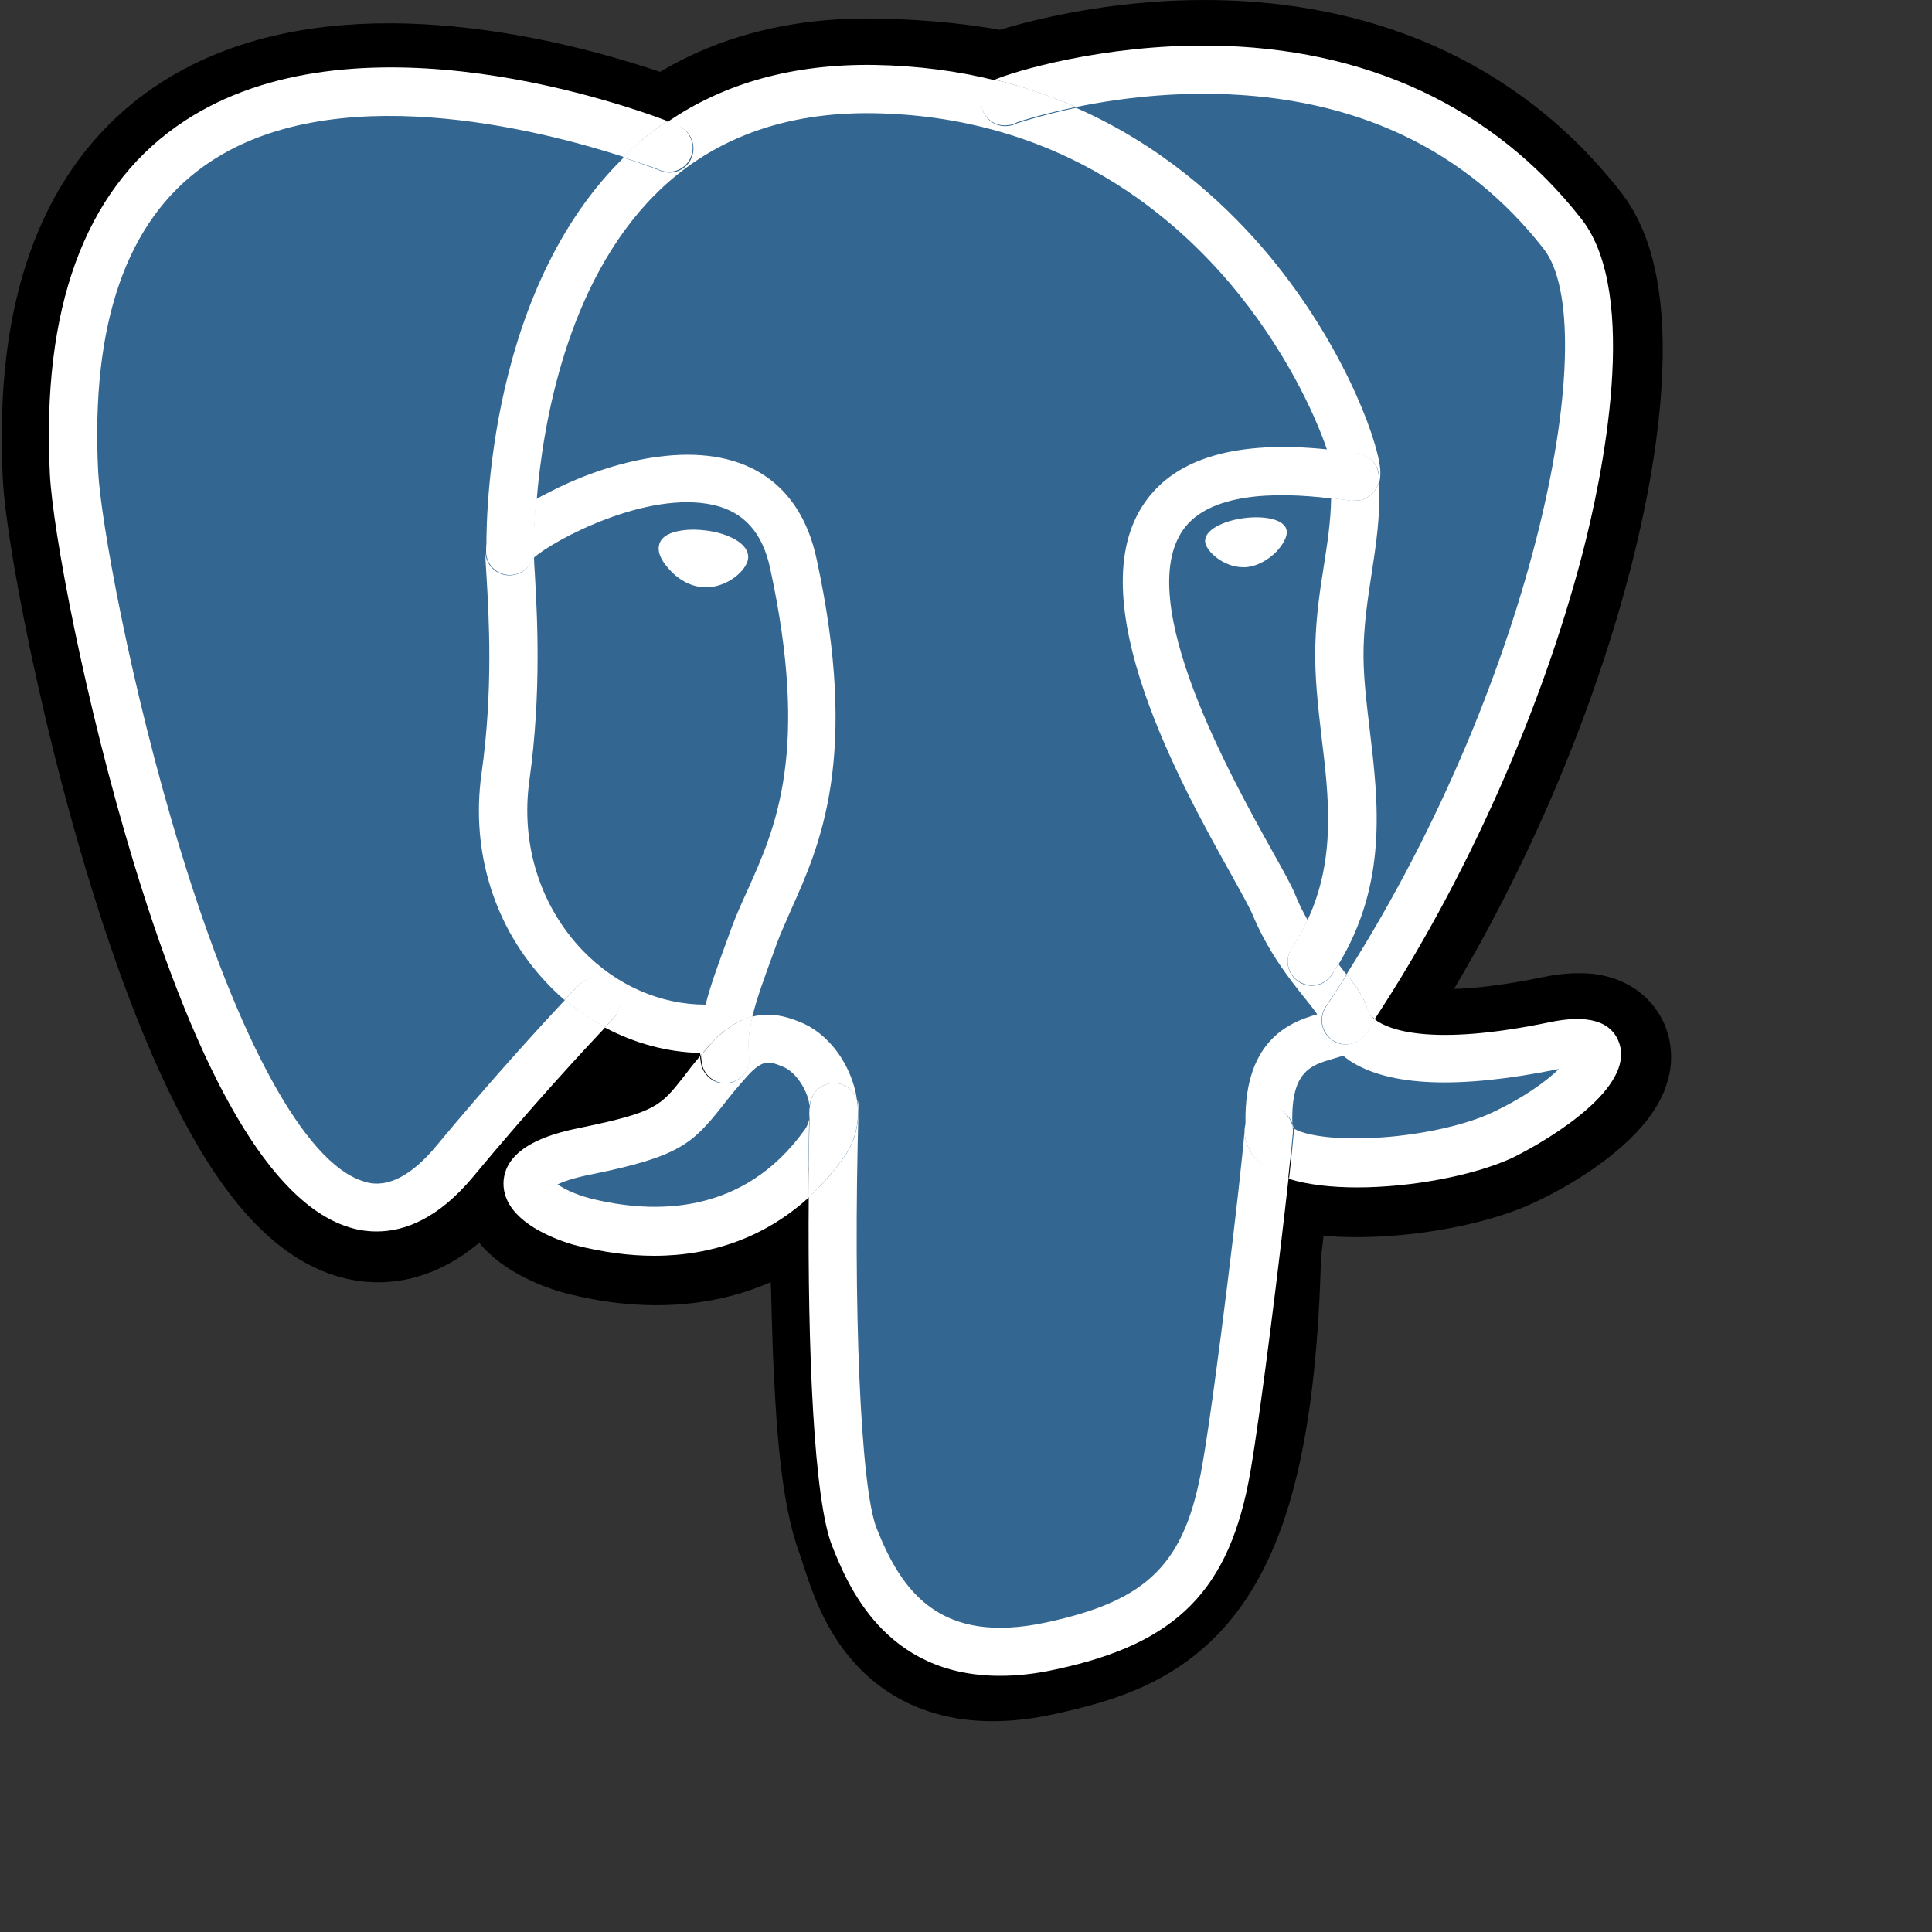 <svg xmlns="http://www.w3.org/2000/svg" width="500" height="500" viewBox="0 0 500 500">
  <rect x="0" y="0" width="500" height="500" fill="#333333" stroke="none"/>
  <style type="text/css">
    .st0{stroke:#000000;stroke-width:37.395;}
    .st1{fill:#336791;}
    .st2{fill:none;}
    .st3{fill:#FFFFFF;}
    .st4{fill:none;stroke:#FFFFFF;stroke-width:3;stroke-linecap:round;stroke-linejoin:round;}
  </style>
  <g id="orginal">
  </g>
  <path class="st0" d="M323.2,324.2c2.8-23.6,2-27.1,19.6-23.2l4.5,0.4c13.5,0.6,31.2-2.2,41.6-7c22.4-10.4,35.6-27.7,13.6-23.1	c-50.3,10.4-53.8-6.7-53.8-6.7c53.1-78.8,75.3-178.8,56.1-203.3C352.5-5.5,262,26,260.5,26.9L260,27c-9.9-2.1-21.1-3.3-33.6-3.5	c-22.8-0.4-40,6-53.1,15.9c0,0-161.4-66.5-153.9,83.6c1.6,31.9,45.8,241.7,98.5,178.3c19.3-23.2,37.9-42.7,37.9-42.7	c9.2,6.1,20.3,9.3,31.9,8.1l0.9-0.8c-0.3,2.9-0.2,5.7,0.4,9c-13.6,15.2-9.6,17.8-36.7,23.4c-27.5,5.7-11.3,15.7-0.8,18.4	c12.8,3.2,42.3,7.7,62.3-20.2l-0.8,3.2c5.3,4.3,5,30.6,5.7,49.5c0.8,18.8,2,36.4,5.9,46.8c3.8,10.4,8.4,37,44,29.4	C298.3,418.9,321.1,409.8,323.2,324.2"/>
  <path class="st1" d="M402.4,271.2c-50.3,10.4-53.8-6.7-53.8-6.7c53.1-78.8,75.3-178.8,56.2-203.3C352.5-5.5,262,26,260.5,26.9	L260,27c-9.9-2.1-21.1-3.3-33.6-3.5c-22.8-0.4-40,6-53.1,15.9c0,0-161.4-66.5-153.9,83.6c1.6,31.9,45.8,241.7,98.5,178.3	c19.3-23.2,37.9-42.7,37.9-42.7c9.2,6.1,20.3,9.3,31.9,8.1l0.9-0.8c-0.3,2.9-0.2,5.7,0.4,9c-13.6,15.2-9.6,17.8-36.7,23.4	c-27.5,5.7-11.3,15.7-0.8,18.4c12.8,3.2,42.3,7.7,62.3-20.2l-0.8,3.2c5.3,4.3,9.1,27.7,8.4,49c-0.6,21.3-1,35.9,3.1,47.3	c4.2,11.4,8.4,37,44,29.4c29.8-6.4,45.3-22.9,47.4-50.6c1.5-19.6,5-16.7,5.2-34.3l2.8-8.3c3.2-26.6,0.5-35.2,18.9-31.2l4.5,0.4	c13.5,0.6,31.2-2.2,41.6-7C411.2,284,424.4,266.7,402.4,271.2L402.4,271.2z"/>
  <g>
    <path class="st2" d="M52.8,42.9c-20.2,14.3-29.4,40.9-27.5,79.1c0.6,12.1,8.2,55.1,21.3,98c15.1,49.5,32.2,80.7,47,85.6		c2.3,0.8,9.2,3.1,19.1-8.9c14.1-17,27.4-31.4,33.4-37.9c-1.5-1.3-3-2.7-4.4-4.2c-13.7-14.3-19.9-34.1-17.1-54.3		c3-21.8,1.9-41,1.3-51.3c-0.2-2.8-0.3-4.9-0.3-6.3c-0.1-3.8-0.9-65.1,34.6-101.1c0.3-0.3,0.6-0.6,0.9-0.9		C139.6,33.6,85.7,19.7,52.8,42.9z"/>
    <path class="st2" d="M172.2,117.9c21.1-2.2,35.1,7.2,39.2,26.5c11.1,51.5,0.9,74.4-6.6,91c-1.4,3.1-2.7,6-3.7,8.8l-0.9,2.5		c-2.2,5.9-4.3,11.4-5.4,16.3c5.5-1.4,10.1,0.5,12.6,1.5c6.3,2.6,11.6,8.9,13.7,16.4c0.4,1.2,0.6,2.4,0.8,3.7c0.2,0.6,0.3,1.3,0.3,2		c-1.4,51.8,0.6,98.6,4.7,109c6.4,16.1,16.2,30.2,43.8,24.3c26.6-5.7,36.1-15.3,40.5-41c3.4-19.5,10-74.6,10.9-86.4		c-1.2-23.5,11.5-28.2,18.5-30.2c-0.9-1.3-2.1-2.8-3.3-4.3c-4-5-9.5-11.8-13.7-22.1c-0.6-1.6-2.7-5.3-5.1-9.5		c-13-23.3-40-71.7-22.5-96.6c8-11.5,23.8-16.1,47.1-13.7C340,107,332.3,89.9,318,73c-16.6-19.6-46-43.2-92-43.9		c-23.3-0.4-42.4,6.8-56.8,21.2c-22.8,23-28.9,59.3-30.5,78.8c1.1-0.6,2.2-1.2,3.4-1.8C148,124.4,159.5,119.2,172.2,117.9z"/>
    <path class="st2" d="M202.6,276.1c-3.4-1.4-5.2-2.2-9.3,2.4c0,0,0,0,0,0c-2.7,3.1-4.7,5.6-6.5,7.8c-7.6,9.7-11.1,12.9-33.7,17.6		c-4.7,1-7.3,1.9-8.9,2.6c1.8,1.2,4.9,2.7,8.3,3.6c16.6,4.2,39.8,4.4,55.7-17.8c1.9-2.6,1.3-6,0.8-7.8		C208,280.7,205.3,277.2,202.6,276.1z"/>
    <path class="st2" d="M189.4,240c1.2-3.2,2.6-6.3,4.1-9.6c7.2-15.9,16.1-35.7,5.8-83.3c-2-9.2-6.8-14.5-14.6-16.3		c-17.2-3.9-41.3,9-46.5,13.6c0,1,0.1,2.4,0.2,3.9c0.6,10.8,1.8,30.8-1.4,53.8c-2.3,16.4,2.7,32.4,13.8,44		c8.7,9.1,20.1,14.1,31.8,14.1c1.3-5.5,3.5-11.4,5.9-17.6L189.4,240z M181.2,152c-3.3-0.5-6.6-2.5-8.9-5.5c-0.8-1.1-2.1-3.1-1.9-5		c0.1-0.7,0.5-1.7,1.6-2.6c2.1-1.6,6.2-2.2,10.7-1.5c5.6,0.8,11.3,3.4,10.7,7.4c-0.4,3.2-5.4,7.4-10.9,7.4		C182.2,152.1,181.7,152,181.2,152z"/>
    <path class="st2" d="M342.1,190.5c-0.9-7.7-1.9-15.7-1.6-23.4c0.3-7.9,1.3-14.4,2.2-20.7c0.9-5.8,1.7-11.4,1.9-17.6		c-14.7-1.8-31.6-1.4-38.3,8.1c-13,18.5,12.4,64,23.2,83.4c2.8,5,4.8,8.6,5.7,10.8c1,2.5,2.1,4.7,3.3,6.8		C345.9,222.2,344,206.1,342.1,190.5z M330.3,142.9c-1.2,1.3-3.7,3.4-7.2,3.9c-0.4,0.1-0.9,0.1-1.3,0.1c-5.2,0-9.5-4.1-9.9-6.5		c-0.4-3.1,4.6-5.5,9.9-6.2c5.2-0.7,10.7,0.2,11.2,3.3l0,0C333.2,138.8,332.1,140.9,330.3,142.9z"/>
    <path class="st2" d="M349.4,274.6c-0.6-0.4-1.2-0.8-1.7-1.3c-0.9,0.3-1.7,0.5-2.6,0.8c-5.8,1.6-11.2,3.1-10.5,17.8		c1.5,1.2,7.9,3.3,20.6,2.7c11.5-0.5,23.5-3,30.7-6.4c8.4-3.9,14.3-8.2,17.7-11.5c-0.1,0-0.2,0-0.3,0.1		C377.7,282,359.6,281.3,349.4,274.6z"/>
    <path class="st2" d="M399.5,64.5c-20.2-25.8-48.8-39.3-84.8-40.1c-14.2-0.3-27,1.5-36.3,3.4c21.6,9.5,37.5,23.7,48.3,36.3		c19.9,23.1,29.6,48.7,30.4,57.2c0.1,1.3,0,2.4-0.2,3.3c0.3,8.9-0.8,16.4-1.9,23.7c-0.9,5.9-1.9,12-2.1,19.2		c-0.2,6.7,0.6,13.9,1.6,21.5c2.2,18.5,4.7,39.4-8,60.4c0.2,0.3,0.4,0.5,0.6,0.8c0.5,0.6,1,1.3,1.5,1.9		C398,174.4,415,84.3,399.5,64.5z"/>
    <path class="st3" d="M182.8,137.3c-4.5-0.6-8.6,0-10.7,1.5c-1.2,0.9-1.5,1.9-1.6,2.6c-0.3,1.9,1,3.9,1.9,5c2.3,3,5.6,5.1,8.9,5.5		c0.5,0.1,1,0.1,1.4,0.1c5.5,0,10.5-4.3,10.9-7.4C194.1,140.7,188.4,138,182.8,137.3z"/>
    <path class="st3" d="M182.5,139.3c-5.2-0.7-9.7,0.3-10,2.4h0c-0.3,2,3.7,7.5,9,8.2c5.2,0.7,9.7-3.5,10-5.6		C191.8,142.3,187.8,140.1,182.5,139.3z M181.8,147.8c-3.9-0.5-6.9-4.4-7.2-5.8c0.7-0.5,3.4-1.3,7.6-0.7c4.3,0.6,6.7,2.1,7.2,2.8		C188.9,145.3,185.7,148.4,181.8,147.8z"/>
    <path class="st3" d="M333,137.4L333,137.4c-0.4-3.1-5.9-4-11.2-3.3c-5.2,0.7-10.3,3.1-9.9,6.2c0.3,2.4,4.7,6.5,9.9,6.5		c0.4,0,0.9,0,1.3-0.1c3.4-0.5,6-2.7,7.2-3.9C332.1,140.9,333.2,138.8,333,137.4z"/>
    <path class="st3" d="M331.9,137.5c-0.3-2-4.8-3.1-10-2.4c-5.2,0.7-9.3,3-9,5c0.3,2,4.8,6.3,10,5.6		C328.2,145,332.2,139.6,331.9,137.5L331.9,137.5z M328.8,141.4c-1,1.1-3.1,2.9-6,3.3c-4.7,0.7-8.6-3.3-8.8-4.7		c-0.1-0.9,2.6-3.1,8.1-3.8c1.1-0.2,2.2-0.2,3.1-0.2c3.6,0,5.6,1,5.7,1.7C331,138.2,330.4,139.8,328.8,141.4z"/>
    <path class="st3" d="M322.1,293c0-0.2,0-0.3,0-0.5c-0.9,11.8-7.5,66.9-10.9,86.4c-4.4,25.7-13.9,35.3-40.5,41		c-27.6,5.9-37.4-8.2-43.8-24.3c-4.2-10.4-6.2-57.3-4.7-109c0-0.7-0.1-1.4-0.3-2c0.7,5.5-0.4,10.6-3.4,14.8		c-2.8,3.9-5.9,7.4-9.2,10.4c-0.3,39.6,1.3,78.5,6.1,90.4c3.9,9.7,13.4,33.5,43.4,33.5c4.4,0,9.3-0.5,14.6-1.7		c31.3-6.7,44.9-20.6,50.2-51.1c2.8-16.3,7.6-55.3,9.9-76.2c-1.9-0.6-3.5-1.3-4.9-2.1C323.2,299.6,322.2,295.3,322.1,293z"/>
    <path class="st3" d="M112.8,296.7c-10,12-16.9,9.7-19.1,8.9c-14.8-4.9-31.9-36.1-47-85.6c-13.1-42.8-20.7-85.9-21.3-98		c-1.9-38.2,7.3-64.8,27.5-79.1c32.8-23.3,86.8-9.3,108.5-2.3c3.5-3.5,7.3-6.6,11.3-9.3c-15.1-5.7-84.2-28.9-127,1.4		c-23.9,16.9-34.9,47.2-32.8,89.9c0.7,14.4,8.9,58.6,21.8,101c17,55.8,35.5,87.3,55,93.8c2.3,0.8,4.9,1.3,7.8,1.3		c7.1,0,15.8-3.2,24.9-14.1c15-18.1,29.1-33.3,34.3-38.8c-3.7-2-7.2-4.3-10.4-7.1C140.1,265.3,126.9,279.7,112.8,296.7z"/>
    <path class="st3" d="M314.7,24.3c36.1,0.8,64.6,14.3,84.8,40.1c15.5,19.8-1.6,109.9-51,187.7c2.7,3.4,4.8,6.5,5.7,10.1		c0.1,0.2,0.5,0.8,1.6,1.5c23.7-36.1,43.1-79.7,53.7-120.3c5.1-19.6,15.1-67.1-0.2-86.7c-22.7-29-55.9-44.5-96.2-44.9		c-27.7-0.3-51.1,6.8-55.6,8.8c7.5,1.9,14.5,4.3,20.9,7.1C287.7,25.8,300.4,24,314.7,24.3z"/>
    <path class="st3"
          d="M419.1,270.1c-1.9-5.8-8.1-7.7-18.3-5.5c-30.5,6.3-41.4,1.9-44.9-0.7c-0.8,1.2-1.6,2.4-2.4,3.6		c-1.2,1.8-3.2,2.8-5.2,2.8c-1.2,0-2.4-0.3-3.5-1.1c-2.9-1.9-3.6-5.8-1.7-8.7c1.9-2.8,3.7-5.5,5.4-8.3c-0.5-0.6-1-1.2-1.5-1.9		c-0.2-0.3-0.4-0.5-0.6-0.8c-0.6,0.9-1.1,1.8-1.7,2.8c-1.2,1.8-3.2,2.8-5.2,2.8c-1.2,0-2.4-0.3-3.5-1.1c-2.9-1.9-3.6-5.8-1.7-8.6		c1.6-2.4,3-4.9,4.1-7.3c-1.2-2.1-2.3-4.3-3.3-6.8c-0.9-2.2-2.9-5.8-5.7-10.8c-10.8-19.4-36.2-64.9-23.2-83.4		c6.7-9.5,23.6-9.9,38.3-8.1c0-1.7,0-3.3-0.1-5.1c-0.2-3.4,2.5-6.4,5.9-6.6c3.4-0.2,6.4,2.5,6.6,5.9c0,0.5,0,1,0.1,1.5		c0.2-0.9,0.3-2,0.2-3.3c-0.8-8.5-10.5-34.1-30.4-57.2c-10.9-12.6-26.7-26.8-48.3-36.3c-8.1,1.7-13.7,3.5-15.3,4		c-0.3,0.1-0.6,0.3-0.9,0.4c-3.8,1.2-6.7-0.9-7.8-3.3c-1.3-2.9-0.2-6.3,2.5-7.9c0.1-0.1,0.3-0.2,0.6-0.3c-9.6-2.4-20-3.8-31.3-4		c-20.8-0.3-38.8,4.6-53.6,14.8c1.6,0.6,2.5,1,2.9,1.1c3.2,1.3,4.7,4.9,3.4,8.1s-4.9,4.7-8.1,3.4c-0.2-0.1-3.7-1.5-9.5-3.4		c-0.3,0.3-0.6,0.6-0.9,0.9c-35.6,35.9-34.7,97.3-34.6,101.1c0,0,0-0.1,0-0.1c0-1.8,0.1-6.2,13-13.4c1.6-19.5,7.7-55.8,30.5-78.8		c14.4-14.5,33.5-21.6,56.8-21.2c45.9,0.8,75.3,24.3,92,43.9c14.3,16.9,22.1,34,25.2,43.1c-23.3-2.4-39.1,2.2-47.1,13.7		c-17.5,24.9,9.5,73.4,22.5,96.6c2.4,4.3,4.4,8,5.1,9.5c4.2,10.2,9.7,17.1,13.7,22.1c1.2,1.5,2.4,3,3.3,4.3c-7,2-19.7,6.7-18.5,30.2		c0-0.1,0-0.2,0-0.3c0.3-3.4,3.3-6,6.7-5.7c3.4,0.3,6,3.2,5.7,6.7c-0.2,2.3-0.6,6.4-1.2,11.7c4.8,1.5,11,2.2,17.6,2.2		c13.9,0,30-3,40.1-7.6C402.4,294.2,422.8,281.3,419.1,270.1z M385.8,288.1c-7.2,3.3-19.3,5.9-30.7,6.4c-12.7,0.6-19.1-1.4-20.6-2.7		c-0.7-14.6,4.7-16.1,10.5-17.8c0.9-0.3,1.8-0.5,2.6-0.8c0.5,0.4,1.1,0.9,1.7,1.3c10.2,6.7,28.3,7.4,53.9,2.2c0.1,0,0.2,0,0.3-0.1		C400.1,279.9,394.2,284.2,385.8,288.1z"/>
    <path class="st3" d="M328.8,286.5c-3.4-0.2-6.4,2.3-6.7,5.7c0,0.1,0,0.2,0,0.3c0,0.2,0,0.3,0,0.5c0.1,2.3,1.1,6.6,6.4,9.7		c1.4,0.8,3,1.5,4.9,2.1c0.6-5.3,1-9.4,1.2-11.7C334.8,289.7,332.2,286.7,328.8,286.5z"/>
    <path class="st3" d="M170.7,44c3.2,1.3,6.8-0.2,8.1-3.4s-0.2-6.8-3.4-8.1c-0.3-0.1-1.3-0.5-2.9-1.1c-4,2.7-7.8,5.8-11.3,9.3		C167.1,42.6,170.6,43.9,170.7,44z"/>
    <path class="st3" d="M354.3,262.3c-0.9-3.6-3.1-6.7-5.7-10.1c-1.8,2.8-3.6,5.6-5.4,8.3c-1.9,2.9-1.2,6.7,1.7,8.7		c1.1,0.7,2.3,1.1,3.5,1.1c2,0,4-1,5.2-2.8c0.8-1.2,1.6-2.4,2.4-3.6C354.8,263.1,354.4,262.4,354.3,262.3z"/>
    <path class="st3" d="M254.4,28.8c1.1,2.4,4,4.5,7.8,3.3c0.3-0.1,0.6-0.2,0.9-0.4c1.6-0.6,7.2-2.3,15.3-4		c-6.4-2.8-13.4-5.3-20.9-7.1c-0.3,0.1-0.5,0.2-0.6,0.3C254.2,22.6,253.1,26,254.4,28.8z"/>
    <path class="st3" d="M216,280.3c2.8,0.1,5,1.9,5.8,4.4c-0.2-1.2-0.4-2.4-0.8-3.7c-2.2-7.5-7.4-13.8-13.7-16.4		c-2.5-1-7.1-2.9-12.6-1.5c-0.9,3.8-1.3,7.1-0.9,10.1c0.5,3.4-1.8,6.6-5.2,7.1c-0.3,0-0.6,0.1-1,0.1c-3,0-5.7-2.2-6.2-5.3		c-0.1-0.6-0.2-1.2-0.2-1.8c-1.7,2-3.1,3.8-4.3,5.4c-6,7.6-7.2,9.1-26.4,13.1c-5.5,1.1-19.9,4.1-20.2,14.3		c-0.2,11.1,17.1,15.8,19.1,16.3c6.9,1.7,13.5,2.6,19.9,2.6c15.4,0,28.9-5.1,39.8-14.9c0.1-7.9,0.2-15.8,0.4-23.6		C209.7,282.9,212.6,280.2,216,280.3z M208.3,292.3c-15.9,22.3-39.1,22-55.7,17.8c-3.4-0.9-6.5-2.3-8.3-3.6c1.5-0.7,4.2-1.7,8.9-2.6		c22.6-4.6,26-7.9,33.7-17.6c1.7-2.2,3.7-4.7,6.5-7.8c0,0,0,0,0,0c4.1-4.6,5.9-3.8,9.3-2.4c2.7,1.1,5.4,4.6,6.5,8.4		C209.6,286.2,210.2,289.6,208.3,292.3z"/>
    <path class="st3" d="M218.4,299.5c3-4.2,4.2-9.4,3.4-14.8c-0.8-2.5-3-4.3-5.8-4.4c-3.4-0.1-6.3,2.6-6.4,6.1		c-0.2,7.7-0.4,15.7-0.4,23.6C212.5,306.9,215.6,303.4,218.4,299.5z"/>
    <path class="st3" d="M194.7,263.1c1.2-4.9,3.2-10.3,5.4-16.3l0.9-2.5c1-2.8,2.4-5.7,3.7-8.8c7.5-16.7,17.8-39.5,6.6-91		c-4.2-19.3-18.1-28.7-39.2-26.5c-12.7,1.3-24.3,6.4-30,9.4c-1.2,0.6-2.4,1.2-3.4,1.8c-0.7,8-0.6,13.1-0.6,13.3		c0.1,3.4-2.6,6.3-6.1,6.4c-3.4,0.1-6.3-2.6-6.4-6.1c0,0,0-0.1,0-0.1c0,1.4,0.1,3.5,0.3,6.3c0.6,10.3,1.8,29.5-1.3,51.3		c-2.8,20.2,3.4,40,17.1,54.3c1.4,1.5,2.9,2.9,4.4,4.2c2.2-2.3,3.5-3.7,3.5-3.7c2.4-2.5,6.3-2.6,8.8-0.2c2.5,2.4,2.6,6.3,0.2,8.8		c0,0-0.8,0.8-2.1,2.2c7.7,4.1,16.1,6.4,24.7,6.6c0,0.2,0,0.4,0.1,0.7c0.8-1,1.7-2,2.6-3C187.7,266,191.4,263.9,194.7,263.1z		 M150.8,246c-11-11.5-16.1-27.5-13.8-44c3.2-23,2-43,1.4-53.8c-0.1-1.5-0.2-2.8-0.2-3.9c5.2-4.6,29.3-17.5,46.5-13.6		c7.8,1.8,12.6,7.1,14.6,16.3c10.3,47.5,1.4,67.3-5.8,83.3c-1.5,3.3-2.9,6.4-4.1,9.6l-0.9,2.5c-2.3,6.3-4.5,12.1-5.9,17.6		C170.9,260,159.5,255,150.8,246z"/>
    <path class="st3" d="M158.5,254.8c-2.5-2.4-6.4-2.3-8.8,0.2c0,0-1.3,1.4-3.5,3.7c3.3,2.8,6.7,5.2,10.4,7.1c1.3-1.4,2.1-2.2,2.1-2.2		C161.1,261.2,161,257.2,158.5,254.8z"/>
    <path class="st3" d="M132.1,148.8c3.4-0.1,6.2-2.9,6.1-6.4c0-0.2-0.1-5.3,0.6-13.3c-13,7.2-13,11.7-13,13.4c0,0,0,0.1,0,0.1		c0,0,0,0.1,0,0.1C125.8,146.2,128.7,148.9,132.1,148.8z"/>
    <path class="st3" d="M187.7,280.3c0.3,0,0.6,0,1-0.1c3.4-0.5,5.7-3.7,5.2-7.1c-0.4-2.9-0.1-6.3,0.9-10.1c-3.3,0.9-7,2.9-10.8,7.1		c-1,1.1-1.8,2.1-2.6,3c0.1,0.6,0.1,1.2,0.2,1.8C182,278.1,184.7,280.3,187.7,280.3z"/>
    <path class="st3" d="M354.5,189c-0.9-7.6-1.8-14.8-1.6-21.5c0.2-7.1,1.2-13.3,2.1-19.2c1.1-7.3,2.3-14.8,1.9-23.7		c-1,3.9-4.5,4.8-5,4.9l-2.2,0.1c-1.7-0.3-3.4-0.5-5.2-0.7c-0.1,6.2-1,11.8-1.9,17.6c-1,6.3-2,12.8-2.2,20.7		c-0.2,7.7,0.7,15.7,1.6,23.4c1.9,15.6,3.8,31.6-3.6,47.5c2.6,4.7,5.5,8.3,8,11.5C359.2,228.4,356.7,207.5,354.5,189z"/>
    <path class="st3" d="M334.3,245.3c-1.9,2.9-1.1,6.7,1.7,8.6c1.1,0.7,2.3,1.1,3.5,1.1c2,0,4-1,5.2-2.8c0.6-0.9,1.2-1.8,1.7-2.8		c-2.5-3.1-5.3-6.8-8-11.5C337.3,240.5,335.9,242.9,334.3,245.3z"/>
    <path class="st3" d="M351.9,129.5c0.5-0.1,4-1,5-4.9c0-0.5,0-1-0.1-1.5c-0.2-3.4-3.1-6.1-6.6-5.9c-3.4,0.2-6.1,3.1-5.9,6.6		c0.1,1.8,0.1,3.4,0.1,5.1c1.8,0.2,3.5,0.5,5.2,0.7L351.9,129.5z"/>
  </g>
  <path class="st4" d="M0,60.2"/>
</svg>
